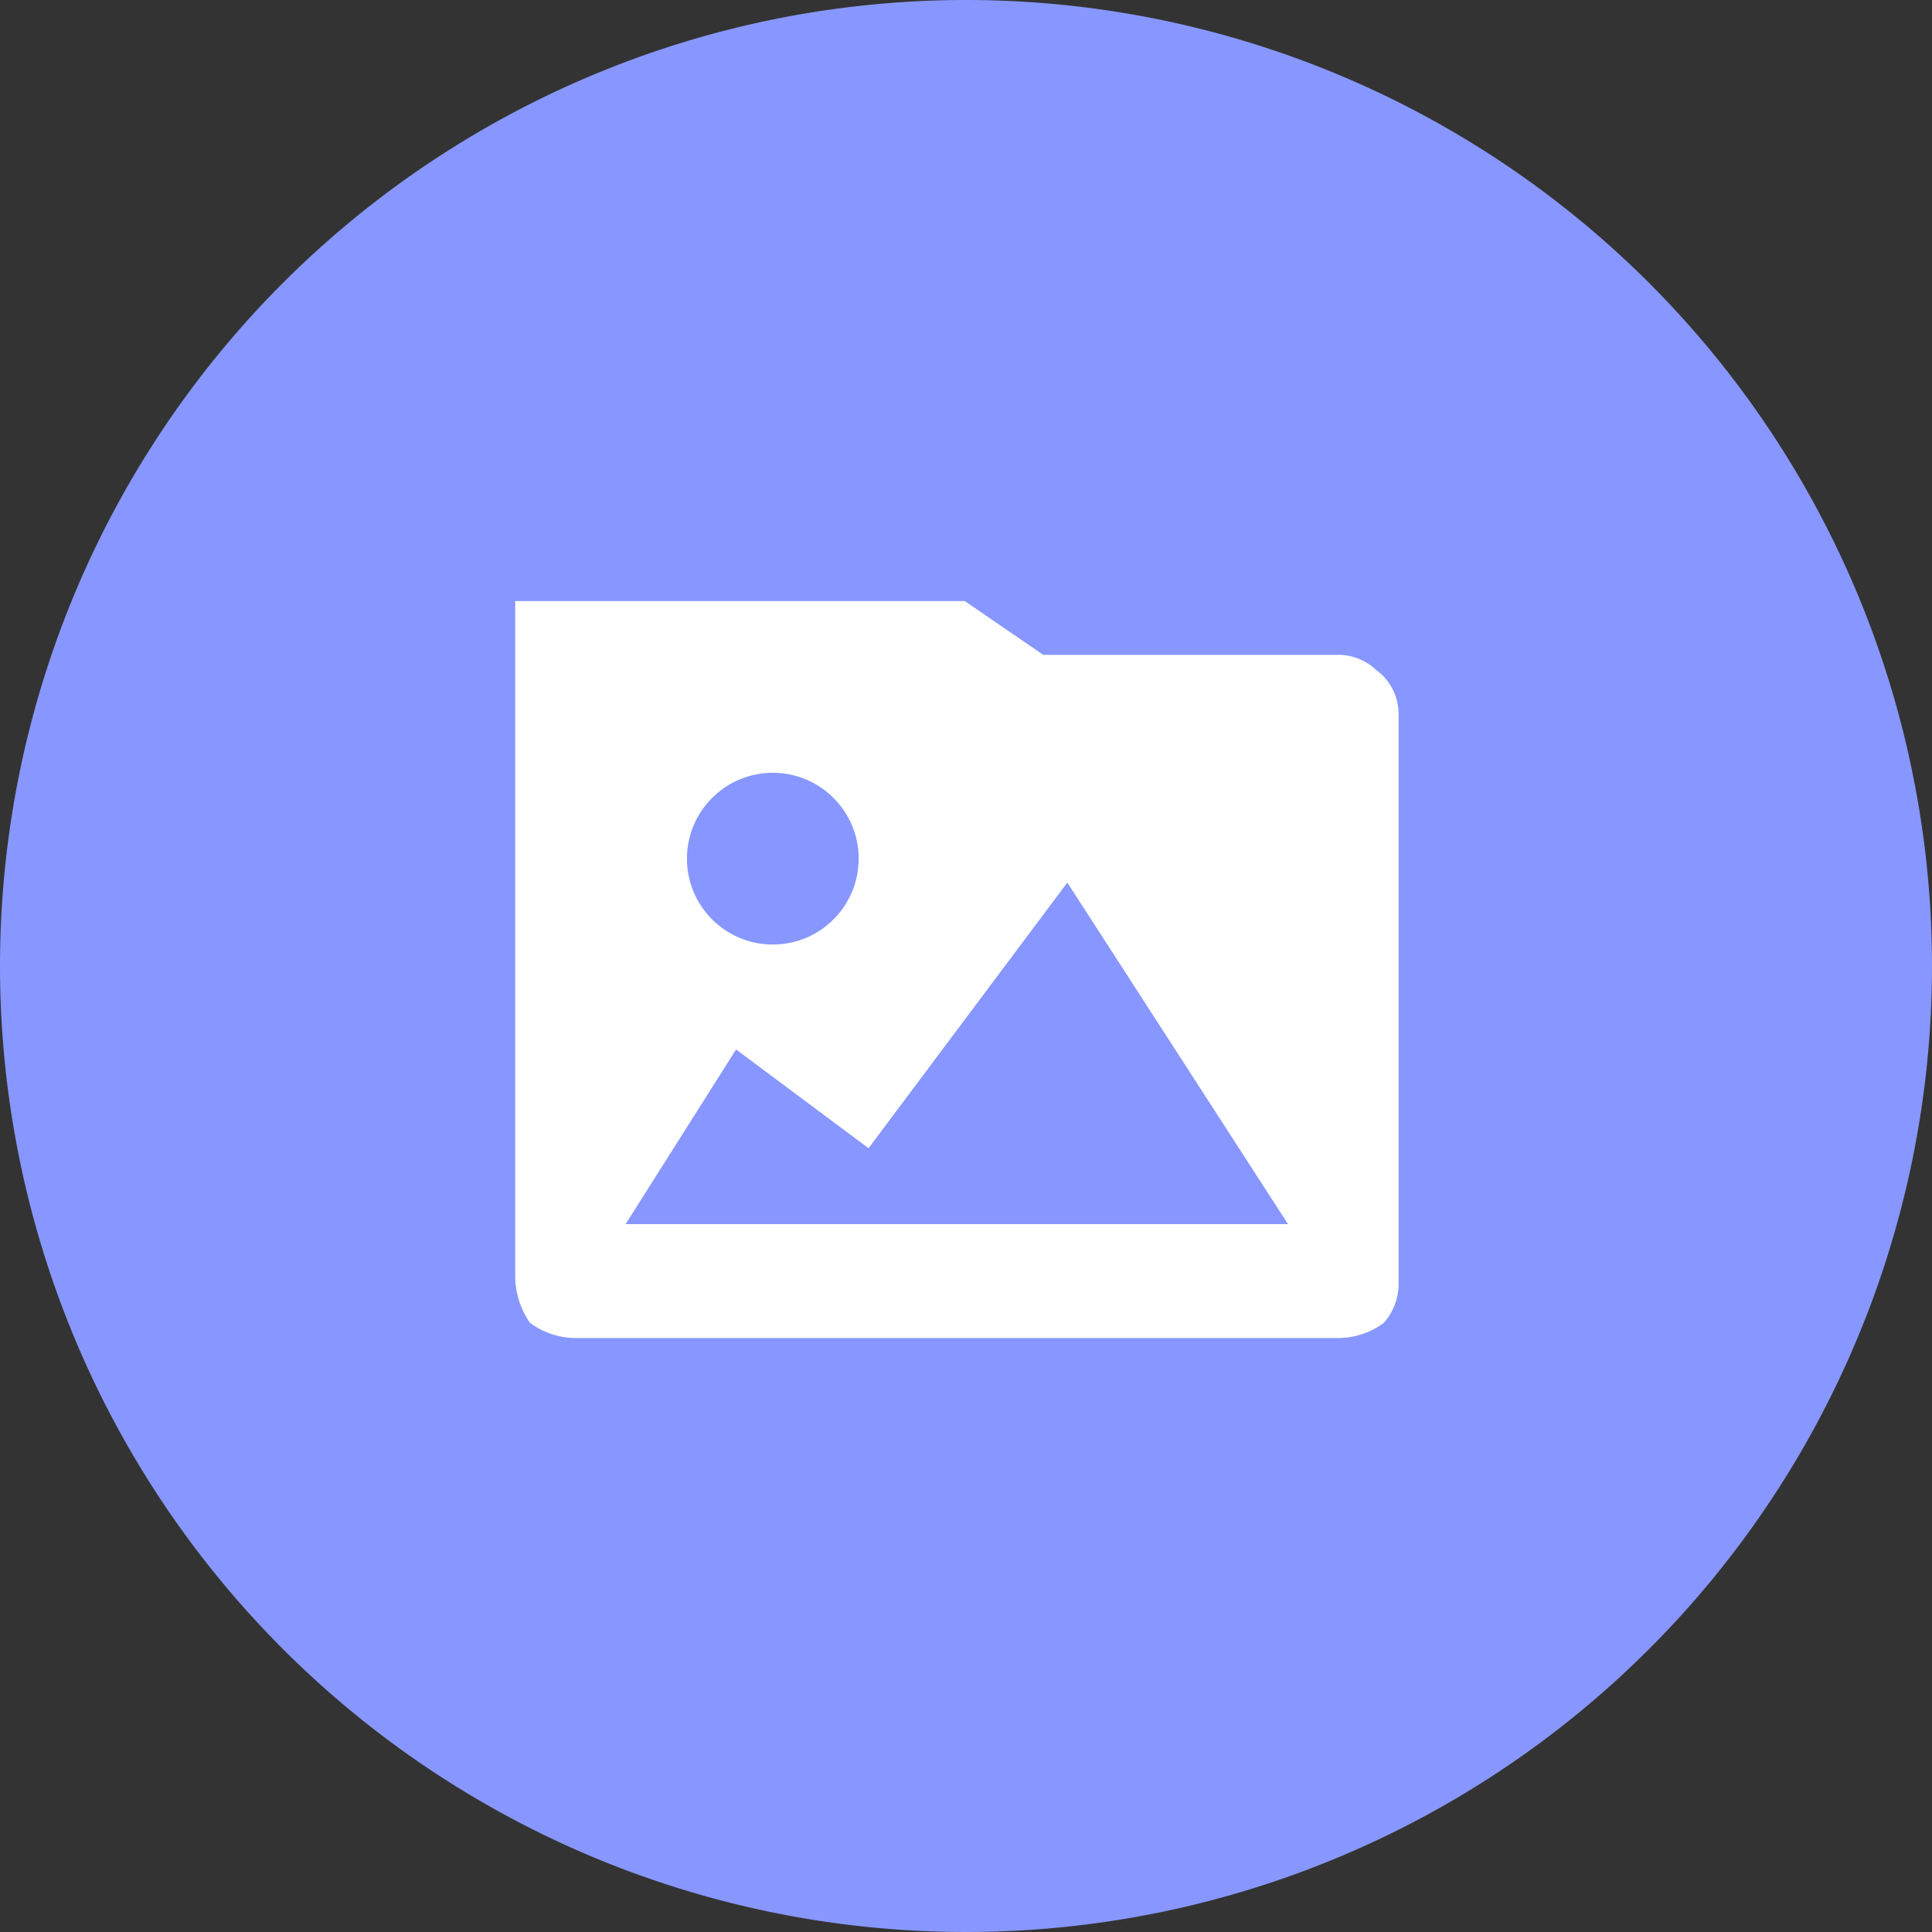 <svg xmlns="http://www.w3.org/2000/svg" width="45" height="45" viewBox="0 0 45 45">
  <rect x="0" y="0" width="45" height="45" fill="#333333" stroke="none"/>
  <g id="그룹_1494" data-name="그룹 1494" transform="translate(-70 -739)">
    <path id="패스_2060" data-name="패스 2060" d="M22.5,0A22.5,22.5,0,1,1,0,22.5,22.5,22.5,0,0,1,22.5,0Z" transform="translate(70 739)" fill="#8797ff"/>
    <g id="Photos" transform="translate(82 753)">
      <rect id="사각형_549" data-name="사각형 549" width="17" height="17" transform="translate(0 0)" fill="none"/>
      <path id="패스_148" data-name="패스 148" d="M19.2-.952a1.289,1.289,0,0,1,.857.354A1.273,1.273,0,0,1,20.576.462V13.722a1.373,1.373,0,0,1-.343.884,1.8,1.8,0,0,1-1.029.354H1.372a1.8,1.8,0,0,1-1.029-.354A1.934,1.934,0,0,1,0,13.545V-2.205H10.471L12.3-.952ZM18,12.307,12.86,4.352,8.23,10.539l-3.086-2.3L2.572,12.307Z" transform="translate(0 2.205)" fill="#fff"/>
    </g>
    <circle id="타원_601" data-name="타원 601" cx="2" cy="2" r="2" transform="translate(86 757)" fill="#8797ff"/>
  </g>
</svg>
